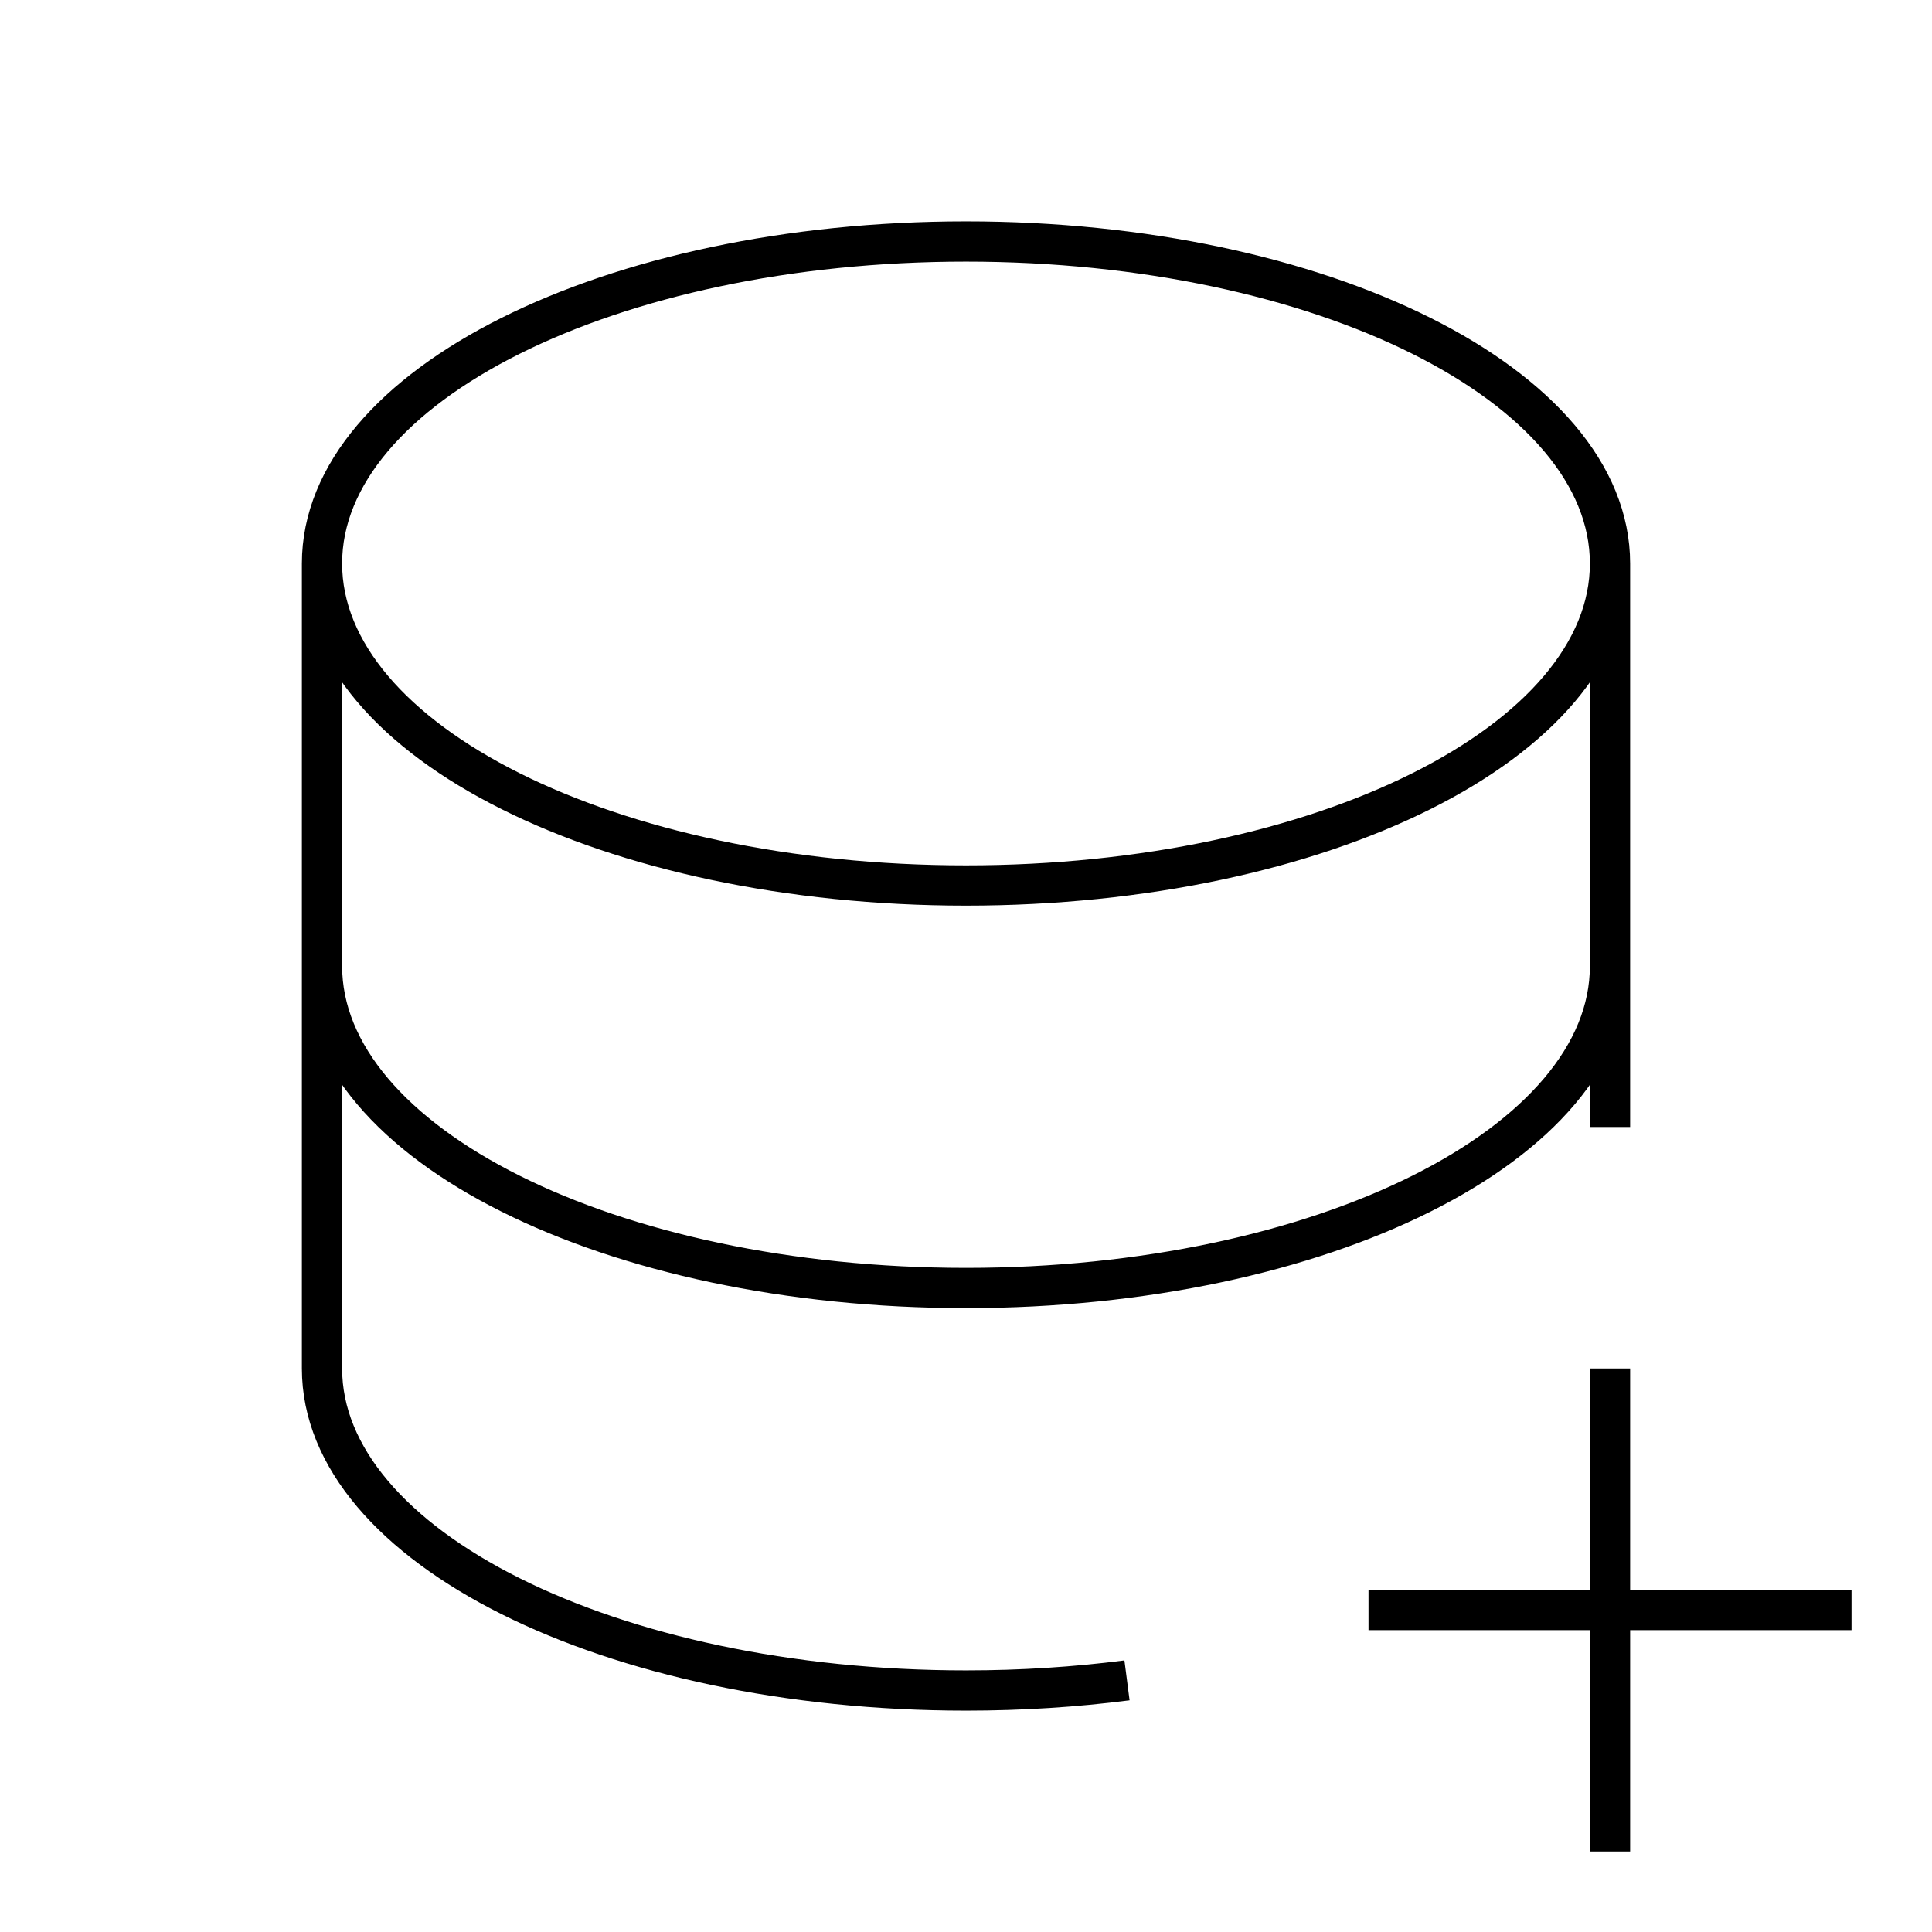 <svg
        xmlns="http://www.w3.org/2000/svg"
        stroke="currentColor"
        fill="none"
        viewBox="0 0 48 48"
        aria-hidden="true"
      >
        <path
          strokeLinecap="round"
          strokeLinejoin="round"
          strokeWidth="2"
          d="M8 14v20c0 4.418 7.163 8 16 8 1.381 0 2.721-.087 4-.252M8 14c0 4.418 7.163 8 16 8s16-3.582 16-8M8 14c0-4.418 7.163-8 16-8s16 3.582 16 8m0 0v14m0-4c0 4.418-7.163 8-16 8S8 28.418 8 24m32 10v6m0 0v6m0-6h6m-6 0h-6"
        />
      </svg>
